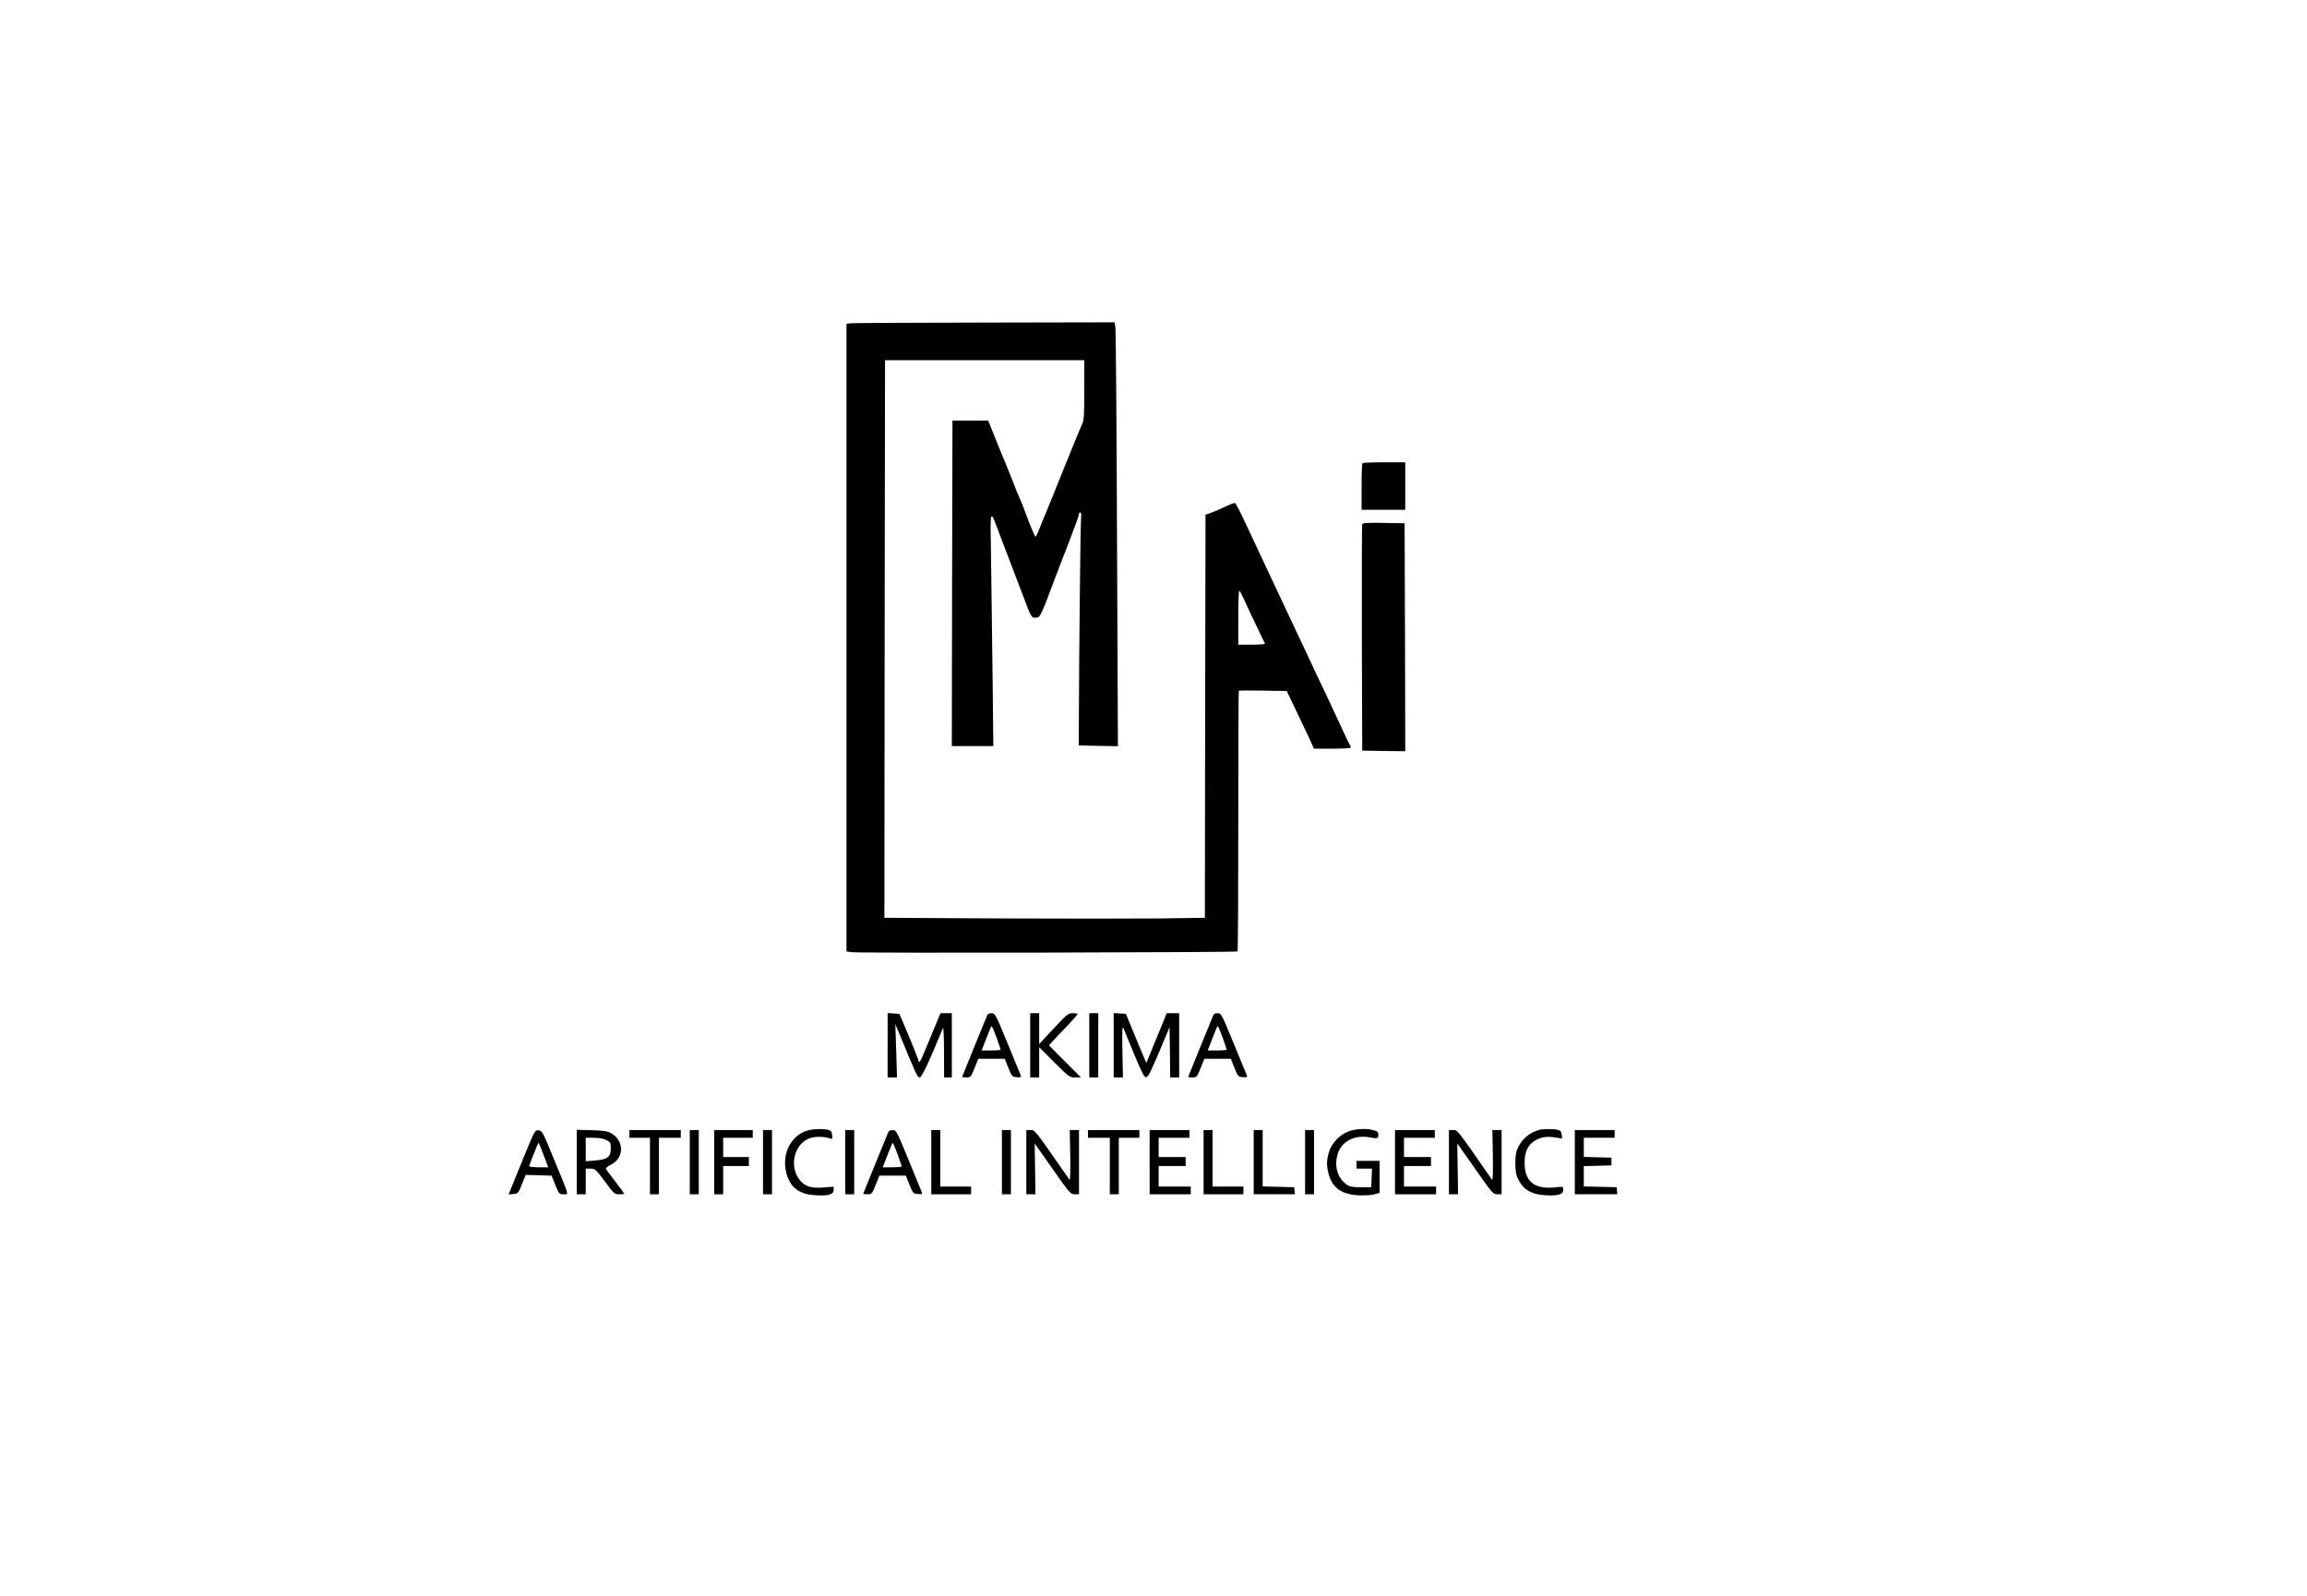 <?xml version="1.0" standalone="no"?>
<!DOCTYPE svg PUBLIC "-//W3C//DTD SVG 20010904//EN"
 "http://www.w3.org/TR/2001/REC-SVG-20010904/DTD/svg10.dtd">
<svg version="1.0" xmlns="http://www.w3.org/2000/svg"
 width="1796pt" height="1243pt" viewBox="0 0 1796 1243"
 preserveAspectRatio="xMidYMid meet">

<g transform="translate(0,1243) scale(0.1,-0.1)"
fill="#000000" stroke="none">
<path d="M6628 9913 l-38 -4 0 -2444 0 -2444 43 -6 c55 -8 2993 -2 3001 6 4 3
6 461 6 1016 0 555 2 1011 4 1014 2 2 87 3 189 1 l184 -3 66 -137 c36 -75 84
-176 106 -224 l40 -88 139 0 c76 0 142 3 145 7 4 3 3 11 -2 17 -4 6 -29 56
-54 111 -25 55 -71 154 -102 220 -116 244 -148 311 -165 350 -10 22 -63 135
-118 250 -54 116 -110 233 -122 260 -13 28 -55 118 -94 200 -39 83 -107 227
-151 322 -44 95 -84 174 -90 176 -5 2 -41 -11 -80 -30 -38 -19 -88 -40 -110
-47 l-40 -14 -3 -1570 -2 -1569 -349 -5 c-192 -2 -753 -2 -1248 0 l-898 5 2
2171 3 2171 775 0 776 0 0 -232 c0 -188 -2 -237 -15 -261 -8 -16 -72 -171
-141 -343 -69 -173 -132 -327 -139 -344 -8 -16 -28 -67 -46 -112 -17 -46 -35
-83 -38 -83 -6 0 -45 94 -89 214 -8 22 -23 60 -34 84 -11 24 -36 85 -55 135
-19 49 -42 106 -50 126 -21 48 -24 56 -87 211 l-54 135 -139 0 -139 0 -3
-1267 -2 -1268 162 0 161 0 -6 568 c-4 312 -9 722 -12 912 -6 394 -13 382 80
135 31 -82 67 -177 80 -210 13 -33 49 -127 80 -210 75 -199 73 -195 107 -195
24 0 31 7 50 48 24 54 19 40 93 237 31 83 88 230 126 328 38 98 69 185 69 193
0 8 5 14 10 14 7 0 9 -18 6 -47 -5 -44 -15 -1010 -17 -1548 l-1 -220 153 -3
152 -3 -7 1613 c-3 887 -9 1630 -13 1651 l-6 37 -1006 -2 c-553 -1 -1023 -3
-1043 -5z m3057 -2151 c22 -51 132 -283 163 -344 2 -5 -44 -8 -102 -8 l-106 0
0 210 c0 116 3 210 8 210 4 0 20 -31 37 -68z"/>
<path d="M10607 8823 c-4 -3 -7 -87 -7 -185 l0 -178 170 0 170 0 0 185 0 185
-163 0 c-90 0 -167 -3 -170 -7z"/>
<path d="M10605 8348 c-3 -7 -4 -407 -3 -888 l3 -875 168 -3 167 -2 -2 887 -3
888 -163 3 c-124 2 -164 0 -167 -10z"/>
<path d="M6910 4291 l0 -251 37 0 36 0 -6 208 -7 207 44 -105 c118 -289 128
-310 146 -310 16 0 76 128 181 385 4 11 8 -68 8 -182 l1 -203 30 0 30 0 0 250
0 250 -44 0 -44 0 -49 -117 c-27 -65 -63 -151 -79 -190 -27 -68 -43 -90 -44
-60 -1 6 -34 91 -74 187 l-74 175 -46 3 -46 3 0 -250z"/>
<path d="M7687 4528 c-3 -7 -48 -118 -101 -247 -53 -129 -96 -236 -96 -237 0
-2 15 -4 34 -4 32 0 35 3 63 73 l29 72 103 0 103 0 28 -70 c27 -68 29 -70 65
-73 28 -3 36 0 33 10 -3 7 -49 120 -103 251 -94 229 -98 237 -125 237 -15 0
-30 -6 -33 -12z m71 -177 c17 -48 32 -91 32 -95 0 -3 -33 -6 -74 -6 l-74 0 37
95 c20 52 38 95 41 95 3 0 20 -40 38 -89z"/>
<path d="M8020 4290 l0 -250 35 0 35 0 0 117 0 118 118 -118 c115 -114 118
-117 162 -117 l45 0 -125 125 -124 125 34 37 c19 21 70 75 113 119 42 45 77
84 77 88 0 3 -17 6 -38 6 -36 0 -45 -7 -150 -120 l-112 -120 0 120 0 120 -35
0 -35 0 0 -250z"/>
<path d="M8480 4290 l0 -250 35 0 35 0 0 250 0 250 -35 0 -35 0 0 -250z"/>
<path d="M8670 4291 l0 -251 36 0 36 0 -4 206 c-3 177 -1 201 10 172 7 -18 46
-111 85 -206 60 -144 75 -172 91 -170 15 2 38 49 100 196 l81 193 3 -196 2
-195 35 0 35 0 0 250 0 250 -48 0 -49 0 -79 -194 -80 -194 -80 191 -79 192
-48 3 -47 3 0 -250z"/>
<path d="M9447 4528 c-3 -7 -48 -118 -101 -247 -53 -129 -96 -236 -96 -237 0
-2 15 -4 34 -4 32 0 35 3 63 73 l29 72 103 0 103 0 28 -70 c27 -68 29 -70 65
-73 28 -3 36 0 33 10 -3 7 -49 120 -103 251 -94 229 -98 237 -125 237 -15 0
-30 -6 -33 -12z m71 -177 c17 -48 32 -91 32 -95 0 -3 -33 -6 -74 -6 l-74 0 37
95 c20 52 38 95 41 95 3 0 20 -40 38 -89z"/>
<path d="M6282 3625 c-130 -40 -201 -191 -158 -338 32 -109 100 -158 231 -165
97 -5 135 7 135 42 l0 25 -78 -6 c-96 -7 -140 6 -181 52 -95 109 -48 298 84
335 43 12 109 9 149 -6 15 -6 17 -2 14 27 -2 26 -9 35 -28 40 -41 11 -122 9
-168 -6z"/>
<path d="M10505 3622 c-70 -23 -139 -93 -159 -163 -20 -66 -20 -111 -1 -177
31 -104 101 -153 230 -160 44 -2 99 1 123 7 l42 12 0 124 0 125 -90 0 -90 0 0
-30 0 -30 60 0 61 0 -3 -72 -3 -73 -82 0 c-67 0 -87 4 -110 21 -68 51 -95 133
-73 225 26 107 130 165 255 142 61 -11 65 -9 65 23 0 18 -8 25 -37 33 -54 15
-130 12 -188 -7z"/>
<path d="M11978 3630 c-78 -23 -139 -79 -169 -155 -16 -42 -16 -163 0 -205 40
-99 104 -141 226 -148 98 -5 135 7 135 43 0 26 -1 26 -59 19 -164 -18 -242 43
-242 191 0 75 18 122 60 158 46 38 103 52 174 40 l58 -9 -3 30 c-2 22 -9 32
-28 37 -34 10 -119 9 -152 -1z"/>
<path d="M4075 3413 c-49 -120 -95 -233 -102 -251 l-14 -33 38 3 c36 3 38 5
66 76 l30 73 100 -3 101 -3 29 -72 c28 -71 30 -73 64 -73 42 0 49 -26 -72 267
-89 218 -94 228 -122 231 -28 3 -29 2 -118 -215z m158 20 l35 -93 -74 0 c-41
0 -74 4 -74 8 0 5 12 37 26 73 15 35 30 75 35 88 5 13 11 22 13 20 3 -2 20
-46 39 -96z"/>
<path d="M4490 3381 l0 -251 35 0 35 0 0 100 0 100 38 0 c35 -1 40 -5 111
-100 71 -97 74 -100 112 -100 21 0 39 2 39 4 0 2 -31 44 -68 93 -38 49 -72 94
-75 100 -4 7 12 20 38 33 105 51 107 184 4 245 -28 16 -56 21 -151 24 l-118 3
0 -251z m230 171 c33 -16 35 -20 35 -66 0 -66 -25 -85 -123 -93 l-72 -6 0 92
0 91 63 0 c39 0 75 -6 97 -18z"/>
<path d="M4900 3600 l0 -30 80 0 80 0 0 -220 0 -220 35 0 35 0 0 220 0 220 85
0 85 0 0 30 0 30 -200 0 -200 0 0 -30z"/>
<path d="M5370 3380 l0 -250 35 0 35 0 0 250 0 250 -35 0 -35 0 0 -250z"/>
<path d="M5560 3380 l0 -250 35 0 35 0 0 110 0 110 100 0 100 0 0 35 0 35
-100 0 -100 0 0 75 0 75 115 0 115 0 0 30 0 30 -150 0 -150 0 0 -250z"/>
<path d="M5940 3380 l0 -250 35 0 35 0 0 250 0 250 -35 0 -35 0 0 -250z"/>
<path d="M6580 3380 l0 -250 35 0 35 0 0 250 0 250 -35 0 -35 0 0 -250z"/>
<path d="M6917 3618 c-3 -7 -48 -118 -101 -247 -53 -129 -96 -236 -96 -237 0
-2 15 -4 34 -4 32 0 35 3 63 73 l29 72 103 0 103 0 28 -70 c27 -68 29 -70 65
-73 28 -3 36 0 33 10 -3 7 -49 120 -103 251 -94 229 -98 237 -125 237 -15 0
-30 -6 -33 -12z m71 -177 c17 -48 32 -91 32 -95 0 -3 -33 -6 -74 -6 l-74 0 37
95 c20 52 38 95 41 95 3 0 20 -40 38 -89z"/>
<path d="M7250 3380 l0 -250 155 0 155 0 0 30 0 30 -120 0 -120 0 0 220 0 220
-35 0 -35 0 0 -250z"/>
<path d="M7800 3380 l0 -250 35 0 35 0 0 250 0 250 -35 0 -35 0 0 -250z"/>
<path d="M7990 3380 l0 -250 36 0 35 0 -3 198 -3 198 139 -198 c134 -190 140
-198 172 -198 l34 0 0 250 0 250 -36 0 -36 0 4 -200 c2 -136 0 -196 -7 -186
-277 399 -267 386 -302 386 l-33 0 0 -250z"/>
<path d="M8470 3600 l0 -30 85 0 85 0 0 -220 0 -220 35 0 35 0 0 220 0 220 80
0 80 0 0 30 0 30 -200 0 -200 0 0 -30z"/>
<path d="M8950 3380 l0 -250 160 0 160 0 0 30 0 30 -125 0 -125 0 0 80 0 80
105 0 105 0 0 35 0 35 -105 0 -105 0 0 75 0 75 120 0 120 0 0 30 0 30 -155 0
-155 0 0 -250z"/>
<path d="M9370 3380 l0 -250 155 0 155 0 0 30 0 30 -120 0 -120 0 0 220 0 220
-35 0 -35 0 0 -250z"/>
<path d="M9760 3380 l0 -250 161 0 160 0 -3 28 -3 27 -122 3 -123 3 0 219 0
220 -35 0 -35 0 0 -250z"/>
<path d="M10160 3380 l0 -250 35 0 35 0 0 250 0 250 -35 0 -35 0 0 -250z"/>
<path d="M10860 3380 l0 -250 160 0 160 0 0 30 0 30 -125 0 -125 0 0 80 0 80
105 0 105 0 0 35 0 35 -105 0 -105 0 0 75 0 75 120 0 120 0 0 30 0 30 -155 0
-155 0 0 -250z"/>
<path d="M11280 3380 l0 -250 36 0 35 0 -3 198 -3 198 139 -198 c134 -190 140
-198 172 -198 l34 0 0 250 0 250 -36 0 -36 0 4 -200 c2 -136 0 -196 -7 -186
-277 399 -267 386 -302 386 l-33 0 0 -250z"/>
<path d="M12260 3380 l0 -250 166 0 165 0 -3 28 -3 27 -127 3 -128 3 0 79 0
79 108 3 107 3 0 30 0 30 -107 3 -108 3 0 74 0 75 120 0 120 0 0 30 0 30 -155
0 -155 0 0 -250z"/>
</g>
</svg>
